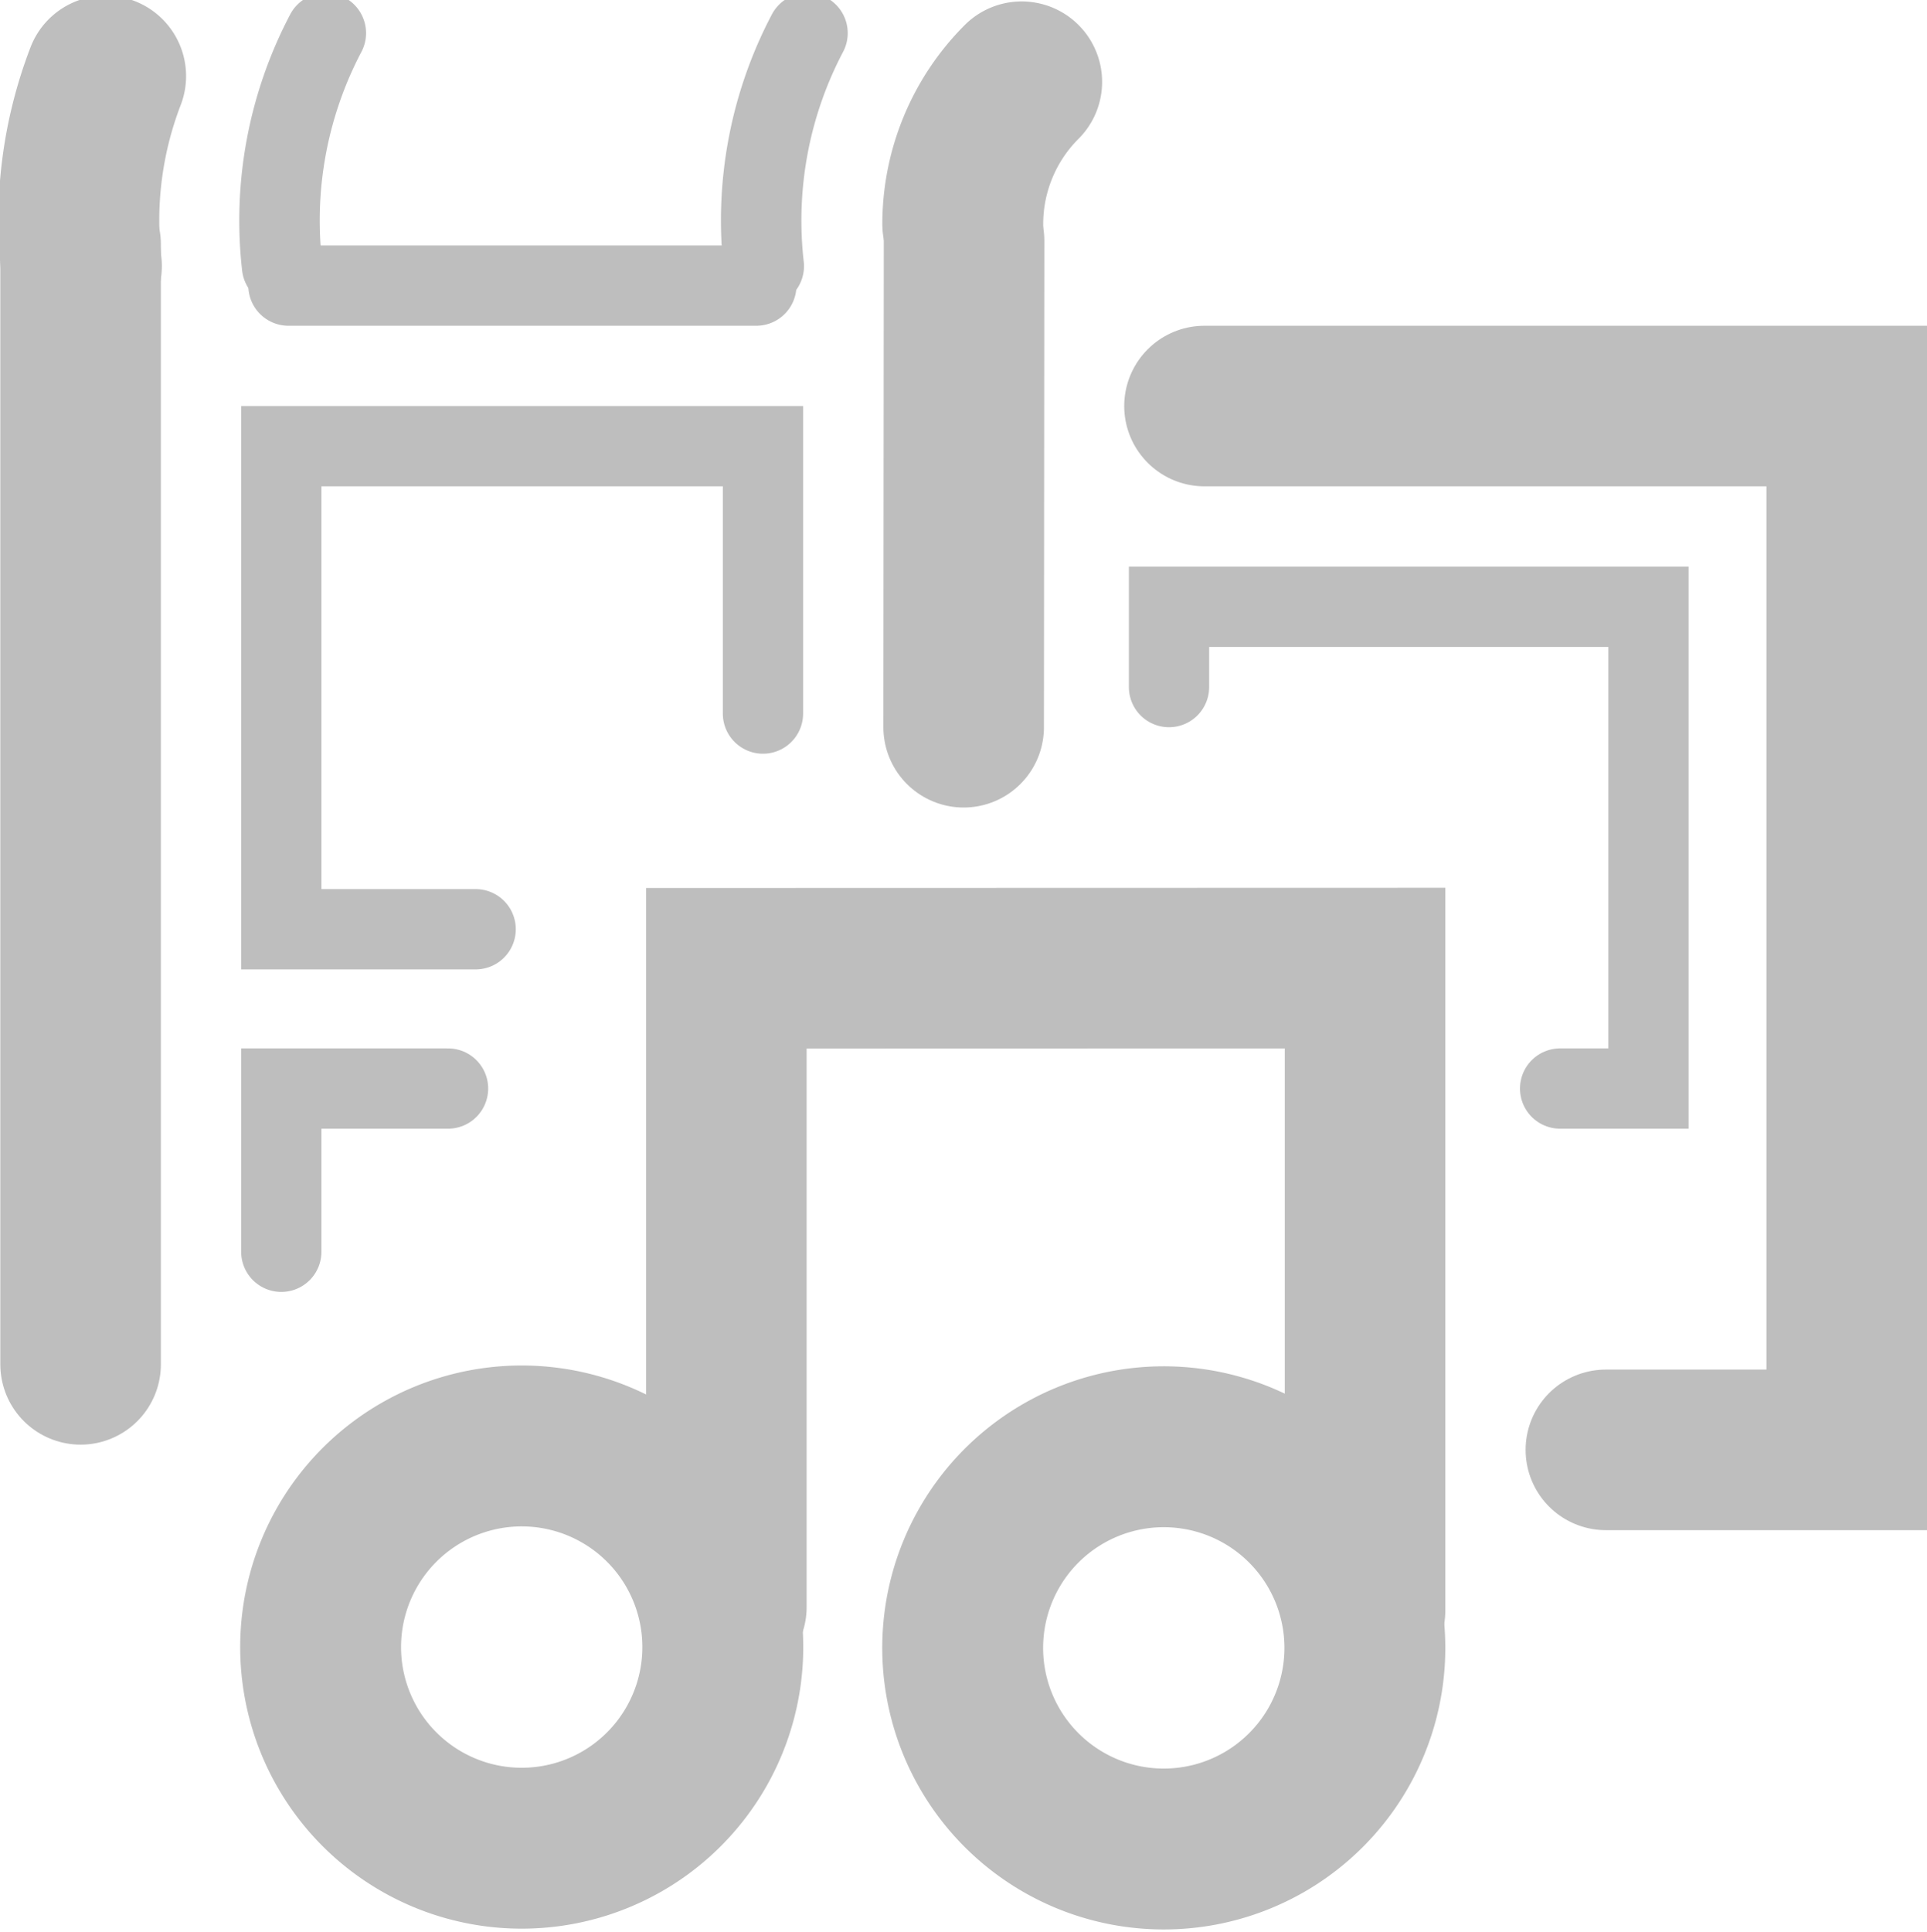 <?xml version="1.0" encoding="UTF-8" standalone="no"?>
<!-- Created with Inkscape (http://www.inkscape.org/) -->
<svg
   xmlns:svg="http://www.w3.org/2000/svg"
   xmlns="http://www.w3.org/2000/svg"
   version="1.0"
   width="24.004"
   height="24.061"
   id="svg7384">
  <title
     id="title9167">Moblin Icon Theme</title>
  <defs
     id="defs7386" />
  <g
     transform="translate(396.004,-1254)"
     id="layer3" />
  <g
     transform="translate(396.004,-1254)"
     id="layer5" />
  <g
     transform="translate(396.004,-1254)"
     id="layer7" />
  <g
     transform="translate(396.004,-1254)"
     id="layer2" />
  <g
     transform="translate(396.004,-1254)"
     id="layer8" />
  <g
     transform="translate(396.004,-2206.362)"
     id="layer1" />
  <g
     transform="translate(396.004,-1254)"
     id="layer11">
    <g
       transform="translate(-336,1079.057)"
       id="use7177">
      <rect
         width="24"
         height="24"
         x="-60"
         y="175.005"
         id="rect11791"
         style="fill:none;stroke:none;display:inline" />
      <path
         d="M -2.828,179.439 A 22.981,22.981 0 1 1 -48.79,179.439 A 22.981,22.981 0 1 1 -2.828,179.439 z"
         transform="matrix(0.109,0,0,-0.109,-50.692,215.015)"
         id="path11793"
         style="fill:none;stroke:#bebebe;stroke-width:18.385;stroke-linecap:round;stroke-miterlimit:4;stroke-dasharray:none;stroke-dashoffset:0;stroke-opacity:1;display:inline" />
      <path
         d="M -2.828,179.439 A 22.981,22.981 0 1 1 -48.79,179.439 A 22.981,22.981 0 1 1 -2.828,179.439 z"
         transform="matrix(0.109,0,0,-0.109,-42.694,215.025)"
         id="path11795"
         style="fill:none;stroke:#bebebe;stroke-width:18.385;stroke-linecap:round;stroke-miterlimit:4;stroke-dasharray:none;stroke-dashoffset:0;stroke-opacity:1;display:inline" />
      <path
         d="M -42.059,195.689 A 22.981,22.981 0 0 1 -48.79,179.439"
         transform="matrix(0.109,0,0,-0.109,-42.693,197.293)"
         id="path11797"
         style="fill:none;stroke:#bebebe;stroke-width:18.385;stroke-linecap:round;stroke-miterlimit:4;stroke-dasharray:none;stroke-dashoffset:0;stroke-opacity:1;display:inline" />
      <path
         d="M -59,177.986 L -59,191.935"
         id="path11799"
         style="fill:none;stroke:#bebebe;stroke-width:2;stroke-linecap:round;stroke-linejoin:miter;marker:none;stroke-miterlimit:4;stroke-dasharray:none;stroke-dashoffset:0;stroke-opacity:1;visibility:visible;display:inline;overflow:visible;enable-background:accumulate" />
      <path
         d="M -56.411,178.5 L -50.583,178.5"
         id="path11801"
         style="fill:none;stroke:#bebebe;stroke-width:1;stroke-linecap:round;stroke-linejoin:miter;marker:none;stroke-miterlimit:4;stroke-dasharray:none;stroke-dashoffset:0;stroke-opacity:1;visibility:visible;display:inline;overflow:visible;enable-background:accumulate" />
      <path
         d="M -54.079,186.516 L -56.5,186.516 L -56.5,180.5 L -50.5,180.5 L -50.5,183.83"
         id="path11803"
         style="fill:none;stroke:#bebebe;stroke-width:1;stroke-linecap:round;stroke-linejoin:miter;marker:none;stroke-miterlimit:4;stroke-dasharray:none;stroke-dashoffset:0;stroke-opacity:1;visibility:visible;display:inline;overflow:visible;enable-background:accumulate" />
      <path
         d="M -54.423,188.5 L -56.5,188.5 L -56.5,190.533"
         id="path11805"
         style="fill:none;stroke:#bebebe;stroke-width:1;stroke-linecap:round;stroke-linejoin:miter;marker:none;stroke-miterlimit:4;stroke-dasharray:none;stroke-dashoffset:0;stroke-opacity:1;visibility:visible;display:inline;overflow:visible;enable-background:accumulate" />
      <path
         d="M -50.956,193.957 L -50.956,186.002 L -43,186 L -43,194"
         transform="translate(0,1)"
         id="path11807"
         style="fill:none;stroke:#bebebe;stroke-width:2;stroke-linecap:round;stroke-linejoin:miter;marker:none;stroke-miterlimit:4;stroke-dasharray:none;stroke-dashoffset:0;stroke-opacity:1;visibility:visible;display:inline;overflow:visible;enable-background:accumulate" />
      <path
         d="M -47.995,176.942 L -48,183"
         transform="translate(0,1)"
         id="path11809"
         style="fill:none;stroke:#bebebe;stroke-width:2;stroke-linecap:round;stroke-linejoin:miter;marker:none;stroke-miterlimit:4;stroke-dasharray:none;stroke-dashoffset:0;stroke-opacity:1;visibility:visible;display:inline;overflow:visible;enable-background:accumulate" />
      <path
         d="M -45,179 L -37,179 L -37,192 L -40,192"
         transform="translate(0,1)"
         id="path11811"
         style="fill:none;stroke:#bebebe;stroke-width:2;stroke-linecap:round;stroke-linejoin:miter;marker:none;stroke-miterlimit:4;stroke-dasharray:none;stroke-dashoffset:0;stroke-opacity:1;visibility:visible;display:inline;overflow:visible;enable-background:accumulate" />
      <path
         d="M -45.442,183.5 L -45.442,182.5 L -39.47,182.5 L -39.47,188.5 L -40.57,188.5"
         id="path11813"
         style="fill:none;stroke:#bebebe;stroke-width:1;stroke-linecap:round;stroke-linejoin:miter;marker:none;stroke-miterlimit:4;stroke-dasharray:none;stroke-dashoffset:0;stroke-opacity:1;visibility:visible;display:inline;overflow:visible;enable-background:accumulate" />
      <path
         d="M -46.144,190.145 A 22.981,22.981 0 0 1 -48.642,176.834"
         transform="matrix(0.218,0,0,-0.218,-39.886,216.807)"
         id="path11815"
         style="fill:none;stroke:#bebebe;stroke-width:4.597;stroke-linecap:round;stroke-miterlimit:4;stroke-dasharray:none;stroke-dashoffset:0;stroke-opacity:1;display:inline" />
      <path
         d="M -46.144,190.145 A 22.981,22.981 0 0 1 -48.642,176.834"
         transform="matrix(0.218,0,0,-0.218,-45.886,216.807)"
         id="path11817"
         style="fill:none;stroke:#bebebe;stroke-width:4.597;stroke-linecap:round;stroke-miterlimit:4;stroke-dasharray:none;stroke-dashoffset:0;stroke-opacity:1;display:inline" />
      <path
         d="M -47.258,187.689 A 22.981,22.981 0 0 1 -48.642,176.834"
         transform="matrix(0.218,0,0,-0.218,-48.386,216.807)"
         id="path11819"
         style="fill:none;stroke:#bebebe;stroke-width:9.194;stroke-linecap:round;stroke-miterlimit:4;stroke-dasharray:none;stroke-dashoffset:0;stroke-opacity:1;display:inline" />
    </g>
  </g>
  <g
     transform="translate(396.004,-1254)"
     id="layer4" />
  <g
     transform="translate(396.004,-1254)"
     id="layer12" />
  <g
     transform="translate(396.004,-1254)"
     id="layer9" />
  <g
     transform="translate(396.004,-1254)"
     id="layer10" />
  <g
     transform="translate(396.004,-1254)"
     id="layer6" />
</svg>
